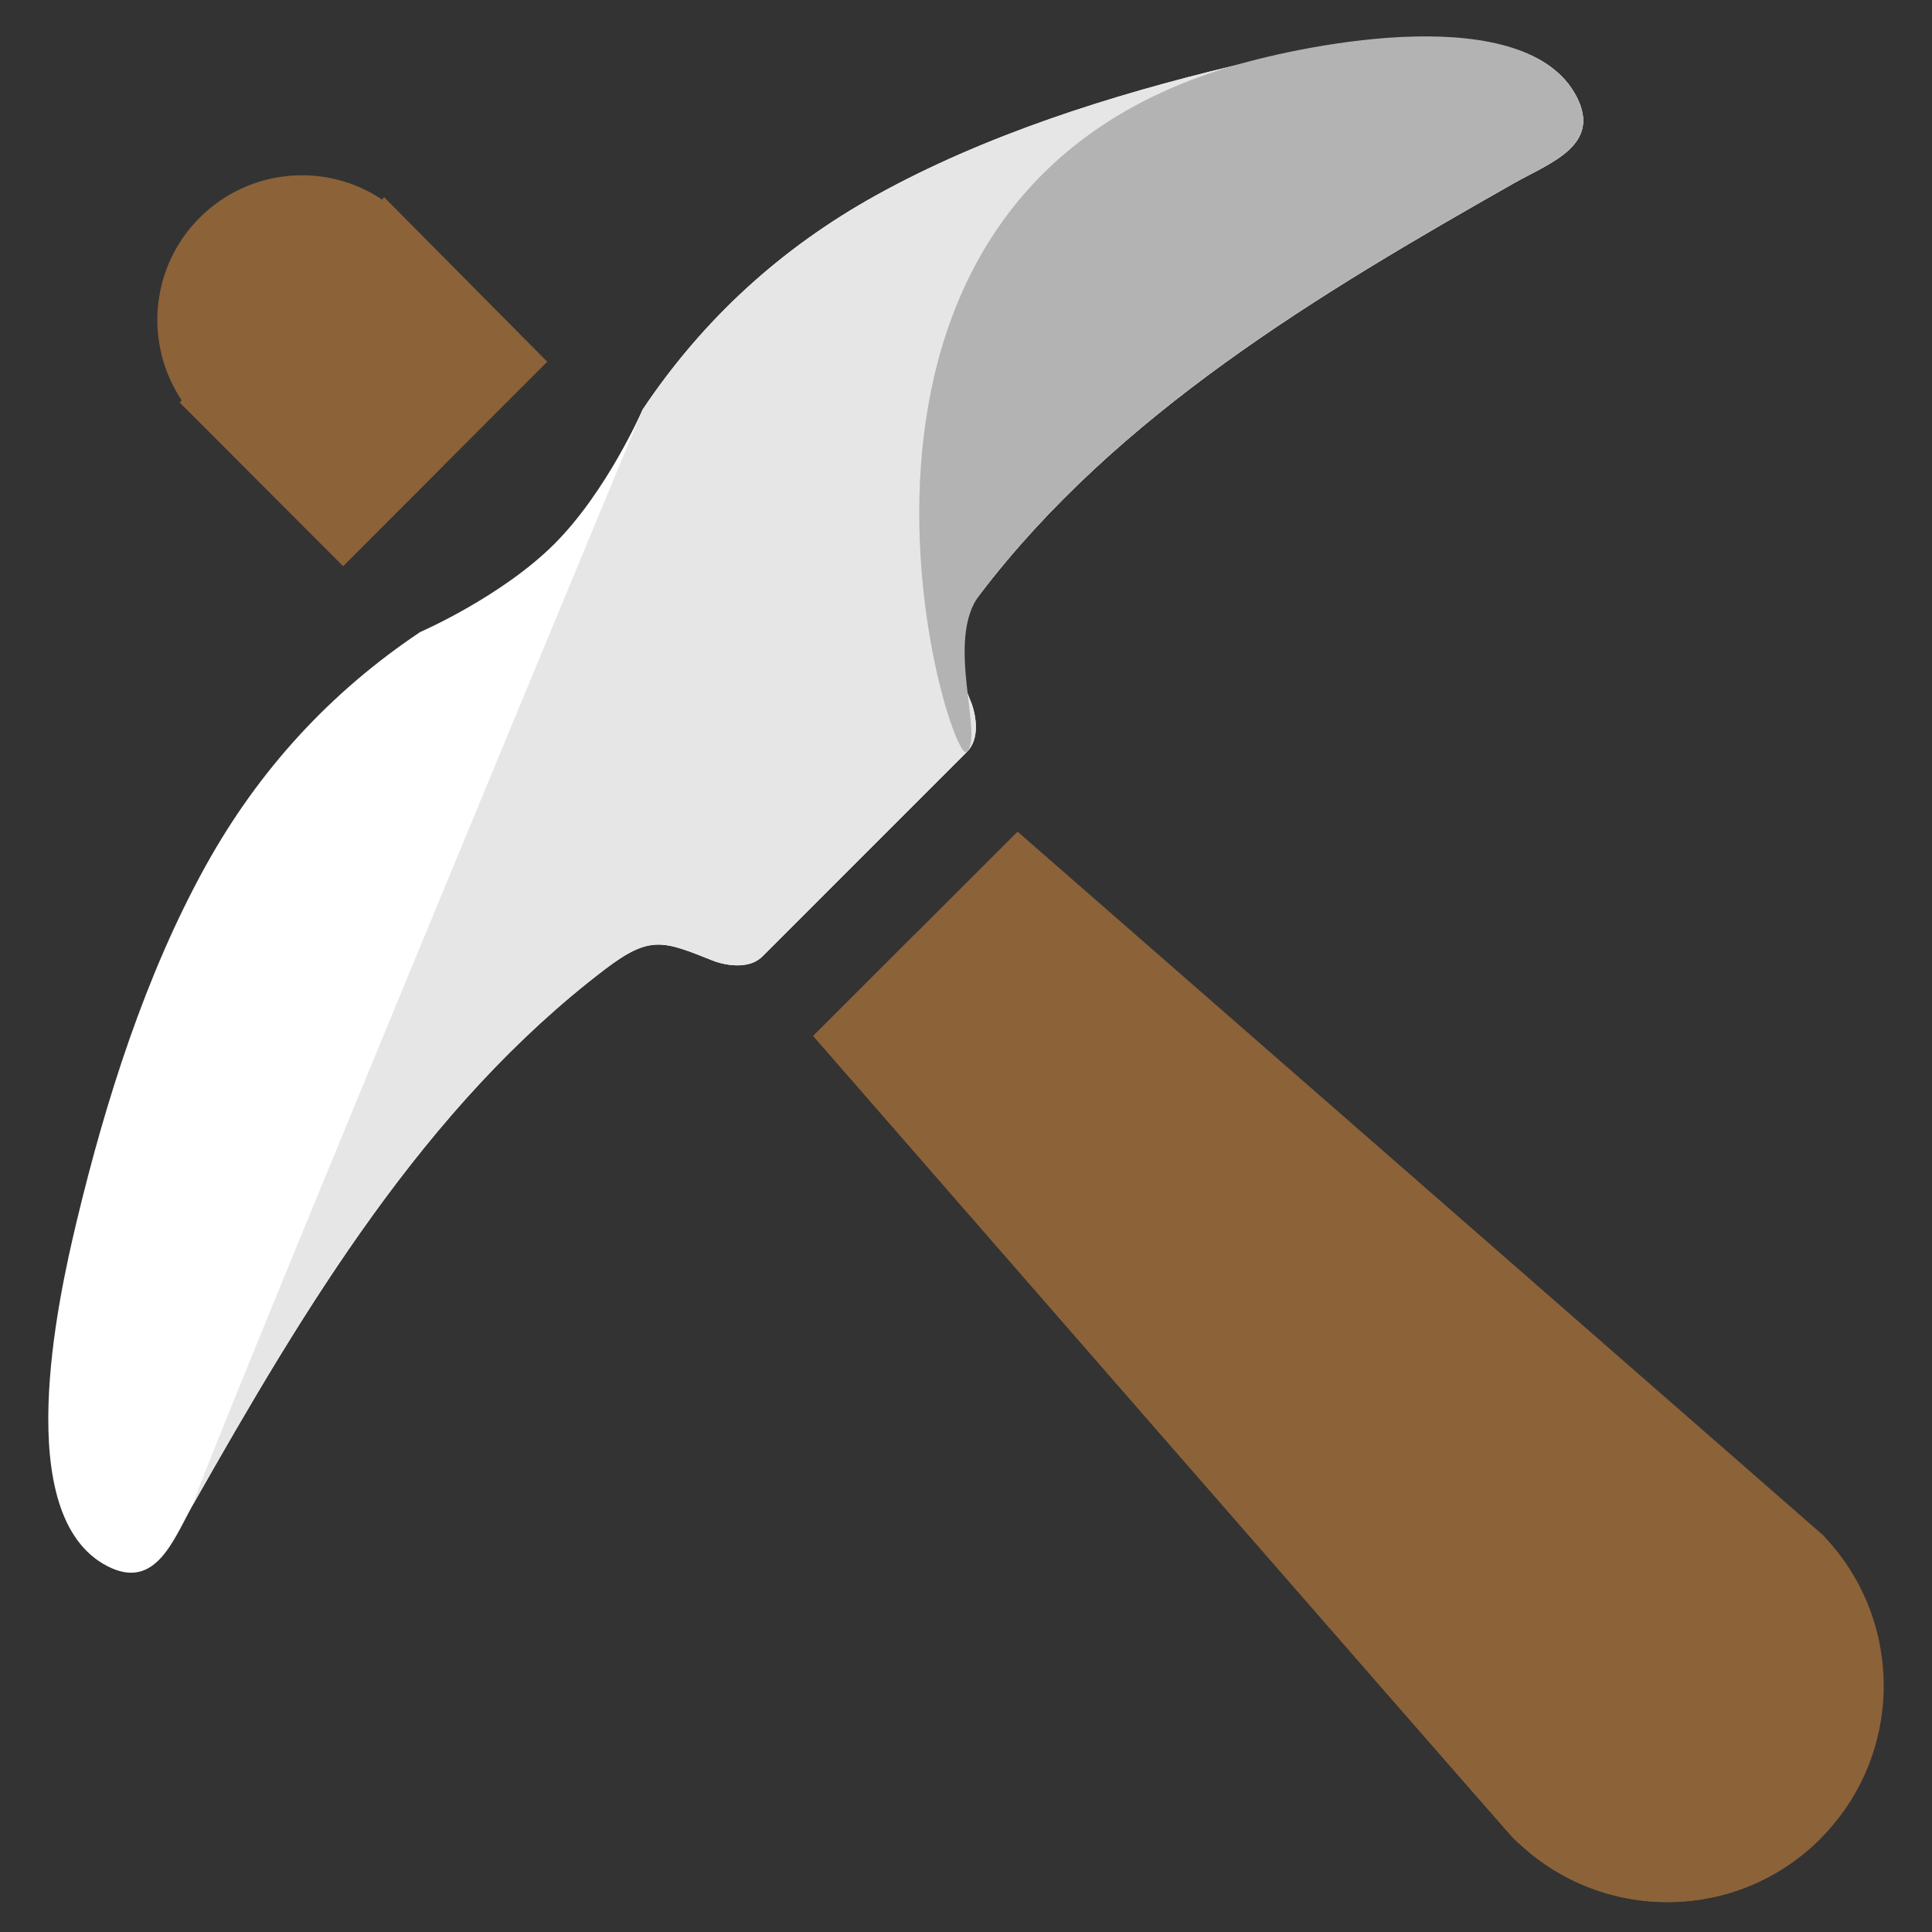 <?xml version="1.0" encoding="iso-8859-1"?>
<!DOCTYPE svg PUBLIC "-//W3C//DTD SVG 1.1//EN" "http://www.w3.org/Graphics/SVG/1.1/DTD/svg11.dtd">
<svg version="1.1" id="Layer_1" xmlns="http://www.w3.org/2000/svg" xmlns:xlink="http://www.w3.org/1999/xlink" x="0px" y="0px" width="100px" height="100px" viewBox="0 0 100 100" style="enable-background:new 0 0 100 100;" xml:space="preserve">
<rect x="0" y="0" width="100" height="100" fill="#333333" stroke="none"/>
<g>
	<path style="fill:#FFFFFF;" d="M81.604,5.011c-2.592-5.017-13.742-2.566-17.811-1.593c-6.267,1.5-12.837,3.579-18.459,6.698 c-4.92,2.73-8.945,6.41-12.075,11.087c0,0-1.83,4.217-4.562,6.949c-2.732,2.732-6.949,4.562-6.949,4.562 c-4.678,3.13-8.357,7.155-11.087,12.075C7.54,50.413,5.461,56.983,3.961,63.249c-0.975,4.069-3.424,15.219,1.592,17.812 c2.524,1.306,3.431-1.409,4.474-3.248c5.7-10.051,11.938-20.539,21.303-27.656c2.355-1.789,3.017-1.444,5.631-0.41 c0,0,1.624,0.634,2.506-0.247c0.881-0.881,5.287-5.288,5.287-5.288s4.406-4.406,5.288-5.288c0.882-0.881,0.248-2.505,0.248-2.505 c-1.036-2.615-1.38-3.276,0.408-5.631c7.119-9.365,17.607-15.604,27.656-21.304C80.193,8.441,82.909,7.535,81.604,5.011z"/>
	<path style="fill:#E6E6E6;" d="M81.604,5.011c-2.592-5.017-13.742-2.566-17.811-1.593c-6.267,1.5-12.837,3.579-18.459,6.698 c-4.92,2.73-8.945,6.41-12.075,11.087c0,0-24.274,58.448-23.23,56.609c5.7-10.051,11.938-20.539,21.303-27.656 c2.355-1.789,3.017-1.444,5.631-0.41c0,0,1.624,0.634,2.506-0.247c0.881-0.881,5.287-5.288,5.287-5.288s4.406-4.406,5.288-5.288 c0.882-0.881,0.248-2.505,0.248-2.505c-1.036-2.615-1.38-3.276,0.408-5.631c7.119-9.365,17.607-15.604,27.656-21.304 C80.193,8.441,82.909,7.535,81.604,5.011z"/>
	<path style="fill:#B3B3B3;" d="M81.604,5.011c-2.592-5.017-13.797-2.774-17.811-1.593c-23.794,7.007-14.632,36.388-13.75,35.506 c0.882-0.881-1.132-5.782,0.656-8.136c7.119-9.365,17.607-15.604,27.656-21.304C80.193,8.441,82.909,7.535,81.604,5.011z"/>
	<path style="fill:#8C6239;" d="M28.325,18.723L19.876,10.2l-0.096,0.133c-2.908-1.954-6.879-1.632-9.449,0.938 c-2.569,2.569-2.873,6.551-0.92,9.458L9.31,20.834l8.45,8.463L28.325,18.723z"/>
	<path style="fill:#8C6239;" d="M9.411,20.729L9.31,20.834l8.45,8.463l5.191-5.195C22.951,24.103,7.458,17.822,9.411,20.729z"/>
	<path style="fill:#8C6239;" d="M94.43,79.541l0.011-0.011l-0.098-0.085C94.3,79.4,52.669,43.046,52.669,43.046L42.093,53.621 c0,0,35.875,41.161,36.264,41.552c0.044,0.042,0.09,0.078,0.133,0.119l0.088,0.101l0.011-0.012 c4.395,4.16,11.325,4.099,15.631-0.208C98.526,90.866,98.589,83.936,94.43,79.541z"/>
	<path style="fill:#8C6239;" d="M47.463,48.251l-5.37,5.37c0,0,35.875,41.161,36.264,41.552c0.044,0.042,0.09,0.078,0.133,0.119 l0.088,0.101l0.011-0.012c4.395,4.16,11.325,4.099,15.631-0.208C98.526,90.866,47.463,48.251,47.463,48.251z"/>
</g>
</svg>
